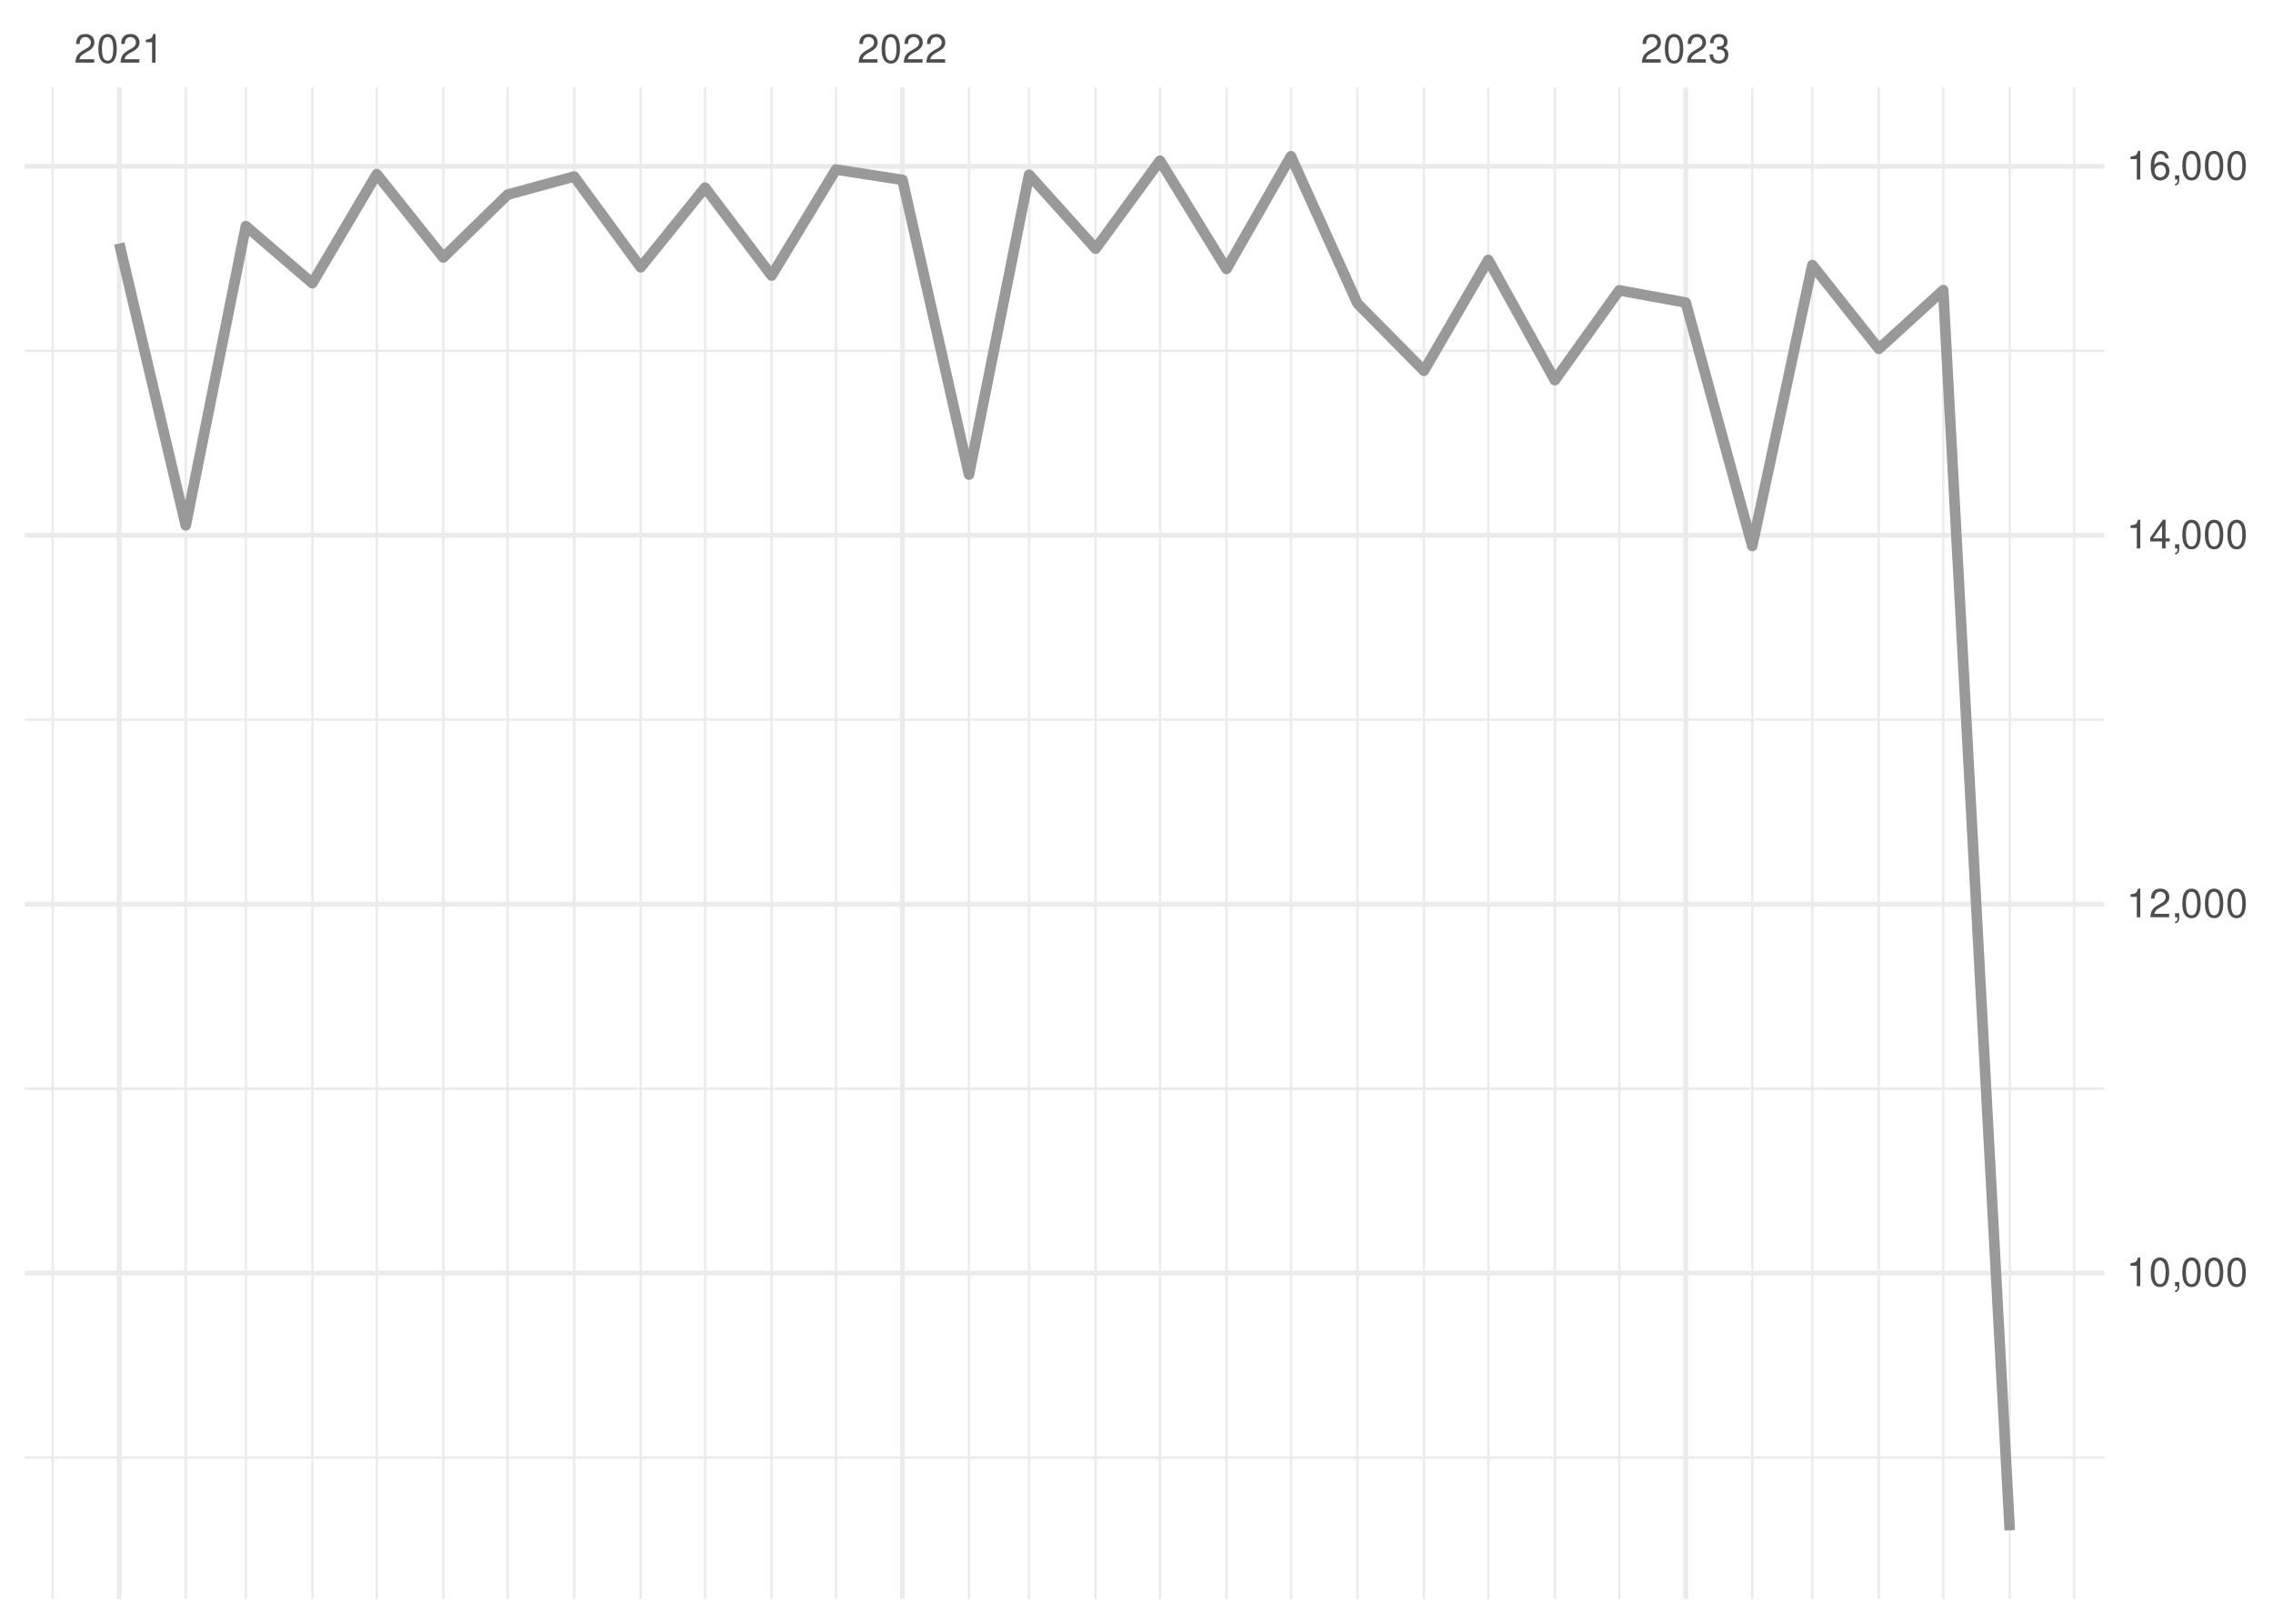 <?xml version="1.0" encoding="UTF-8"?>
<svg xmlns="http://www.w3.org/2000/svg" xmlns:xlink="http://www.w3.org/1999/xlink" width="504pt" height="360pt" viewBox="0 0 504 360" version="1.1">
<defs>
<g>
<symbol overflow="visible" id="glyph0-0">
<path style="stroke:none;" d=""/>
</symbol>
<symbol overflow="visible" id="glyph0-1">
<path style="stroke:none;" d="M 4.453 -0.766 L 1.172 -0.766 C 1.25 -1.297 1.531 -1.625 2.297 -2.094 L 3.172 -2.594 C 4.047 -3.062 4.5 -3.719 4.5 -4.5 C 4.5 -5.031 4.281 -5.531 3.922 -5.875 C 3.547 -6.203 3.094 -6.359 2.5 -6.359 C 1.703 -6.359 1.125 -6.078 0.781 -5.531 C 0.547 -5.203 0.453 -4.797 0.438 -4.156 L 1.219 -4.156 C 1.234 -4.594 1.297 -4.844 1.406 -5.062 C 1.594 -5.438 2 -5.688 2.469 -5.688 C 3.172 -5.688 3.703 -5.172 3.703 -4.484 C 3.703 -3.969 3.406 -3.531 2.859 -3.219 L 2.047 -2.75 C 0.75 -2 0.375 -1.406 0.297 -0.016 L 4.453 -0.016 Z M 4.453 -0.766 "/>
</symbol>
<symbol overflow="visible" id="glyph0-2">
<path style="stroke:none;" d="M 2.422 -6.359 C 1.844 -6.359 1.312 -6.094 0.984 -5.672 C 0.578 -5.109 0.375 -4.25 0.375 -3.078 C 0.375 -0.938 1.078 0.203 2.422 0.203 C 3.734 0.203 4.453 -0.938 4.453 -3.031 C 4.453 -4.25 4.266 -5.078 3.859 -5.672 C 3.531 -6.109 3.016 -6.359 2.422 -6.359 Z M 2.422 -5.672 C 3.25 -5.672 3.672 -4.828 3.672 -3.094 C 3.672 -1.281 3.266 -0.438 2.406 -0.438 C 1.578 -0.438 1.172 -1.312 1.172 -3.062 C 1.172 -4.828 1.578 -5.672 2.422 -5.672 Z M 2.422 -5.672 "/>
</symbol>
<symbol overflow="visible" id="glyph0-3">
<path style="stroke:none;" d="M 2.281 -4.531 L 2.281 0 L 3.047 0 L 3.047 -6.359 L 2.547 -6.359 C 2.266 -5.391 2.094 -5.25 0.891 -5.094 L 0.891 -4.531 Z M 2.281 -4.531 "/>
</symbol>
<symbol overflow="visible" id="glyph0-4">
<path style="stroke:none;" d="M 1.938 -2.922 L 2.359 -2.922 C 3.203 -2.922 3.656 -2.531 3.656 -1.766 C 3.656 -0.969 3.172 -0.484 2.375 -0.484 C 1.516 -0.484 1.109 -0.922 1.062 -1.844 L 0.281 -1.844 C 0.312 -1.344 0.406 -1 0.547 -0.719 C 0.875 -0.109 1.484 0.203 2.344 0.203 C 3.625 0.203 4.453 -0.578 4.453 -1.781 C 4.453 -2.594 4.141 -3.031 3.391 -3.297 C 3.969 -3.531 4.266 -3.969 4.266 -4.609 C 4.266 -5.703 3.547 -6.359 2.359 -6.359 C 1.109 -6.359 0.438 -5.656 0.406 -4.312 L 1.188 -4.312 C 1.203 -4.703 1.234 -4.922 1.328 -5.109 C 1.5 -5.469 1.891 -5.688 2.375 -5.688 C 3.062 -5.688 3.469 -5.266 3.469 -4.578 C 3.469 -4.141 3.312 -3.859 2.969 -3.719 C 2.766 -3.625 2.484 -3.594 1.938 -3.578 Z M 1.938 -2.922 "/>
</symbol>
<symbol overflow="visible" id="glyph0-5">
<path style="stroke:none;" d="M 0.766 -0.922 L 0.766 0 L 1.297 0 L 1.297 0.156 C 1.297 0.766 1.172 0.938 0.766 0.953 L 0.766 1.297 C 1.344 1.312 1.688 0.891 1.688 0.141 L 1.688 -0.922 Z M 0.766 -0.922 "/>
</symbol>
<symbol overflow="visible" id="glyph0-6">
<path style="stroke:none;" d="M 2.875 -1.547 L 2.875 0 L 3.656 0 L 3.656 -1.547 L 4.578 -1.547 L 4.578 -2.234 L 3.656 -2.234 L 3.656 -6.359 L 3.078 -6.359 L 0.25 -2.359 L 0.25 -1.547 Z M 2.875 -2.234 L 0.922 -2.234 L 2.875 -5.047 Z M 2.875 -2.234 "/>
</symbol>
<symbol overflow="visible" id="glyph0-7">
<path style="stroke:none;" d="M 4.375 -4.703 C 4.234 -5.75 3.562 -6.359 2.609 -6.359 C 1.922 -6.359 1.312 -6.031 0.938 -5.453 C 0.547 -4.828 0.375 -4.062 0.375 -2.906 C 0.375 -1.828 0.531 -1.156 0.906 -0.594 C 1.234 -0.078 1.781 0.203 2.469 0.203 C 3.656 0.203 4.516 -0.688 4.516 -1.922 C 4.516 -3.094 3.719 -3.922 2.609 -3.922 C 1.984 -3.922 1.5 -3.688 1.172 -3.234 C 1.172 -4.797 1.672 -5.672 2.562 -5.672 C 3.109 -5.672 3.484 -5.328 3.609 -4.703 Z M 2.5 -3.234 C 3.25 -3.234 3.719 -2.703 3.719 -1.859 C 3.719 -1.062 3.188 -0.484 2.484 -0.484 C 1.766 -0.484 1.219 -1.094 1.219 -1.906 C 1.219 -2.688 1.734 -3.234 2.5 -3.234 Z M 2.5 -3.234 "/>
</symbol>
</g>
<clipPath id="clip1">
  <path d="M 5.48 322 L 466.59 322 L 466.59 324 L 5.48 324 Z M 5.48 322 "/>
</clipPath>
<clipPath id="clip2">
  <path d="M 5.48 241 L 466.59 241 L 466.59 242 L 5.48 242 Z M 5.48 241 "/>
</clipPath>
<clipPath id="clip3">
  <path d="M 5.48 159 L 466.59 159 L 466.59 160 L 5.48 160 Z M 5.48 159 "/>
</clipPath>
<clipPath id="clip4">
  <path d="M 5.48 77 L 466.59 77 L 466.59 79 L 5.48 79 Z M 5.48 77 "/>
</clipPath>
<clipPath id="clip5">
  <path d="M 11 19.41 L 12 19.41 L 12 354.52 L 11 354.52 Z M 11 19.41 "/>
</clipPath>
<clipPath id="clip6">
  <path d="M 40 19.41 L 42 19.41 L 42 354.52 L 40 354.52 Z M 40 19.41 "/>
</clipPath>
<clipPath id="clip7">
  <path d="M 54 19.41 L 55 19.41 L 55 354.52 L 54 354.52 Z M 54 19.41 "/>
</clipPath>
<clipPath id="clip8">
  <path d="M 68 19.41 L 70 19.41 L 70 354.52 L 68 354.52 Z M 68 19.41 "/>
</clipPath>
<clipPath id="clip9">
  <path d="M 83 19.41 L 84 19.41 L 84 354.52 L 83 354.52 Z M 83 19.41 "/>
</clipPath>
<clipPath id="clip10">
  <path d="M 98 19.41 L 99 19.41 L 99 354.52 L 98 354.52 Z M 98 19.41 "/>
</clipPath>
<clipPath id="clip11">
  <path d="M 112 19.41 L 113 19.41 L 113 354.52 L 112 354.52 Z M 112 19.41 "/>
</clipPath>
<clipPath id="clip12">
  <path d="M 127 19.41 L 128 19.41 L 128 354.52 L 127 354.52 Z M 127 19.41 "/>
</clipPath>
<clipPath id="clip13">
  <path d="M 141 19.41 L 143 19.41 L 143 354.52 L 141 354.52 Z M 141 19.41 "/>
</clipPath>
<clipPath id="clip14">
  <path d="M 156 19.41 L 157 19.41 L 157 354.52 L 156 354.52 Z M 156 19.41 "/>
</clipPath>
<clipPath id="clip15">
  <path d="M 170 19.41 L 172 19.41 L 172 354.52 L 170 354.52 Z M 170 19.41 "/>
</clipPath>
<clipPath id="clip16">
  <path d="M 185 19.41 L 186 19.41 L 186 354.52 L 185 354.52 Z M 185 19.41 "/>
</clipPath>
<clipPath id="clip17">
  <path d="M 214 19.41 L 216 19.41 L 216 354.52 L 214 354.52 Z M 214 19.41 "/>
</clipPath>
<clipPath id="clip18">
  <path d="M 227 19.41 L 229 19.41 L 229 354.52 L 227 354.52 Z M 227 19.41 "/>
</clipPath>
<clipPath id="clip19">
  <path d="M 242 19.41 L 244 19.41 L 244 354.52 L 242 354.52 Z M 242 19.41 "/>
</clipPath>
<clipPath id="clip20">
  <path d="M 256 19.41 L 258 19.41 L 258 354.52 L 256 354.52 Z M 256 19.41 "/>
</clipPath>
<clipPath id="clip21">
  <path d="M 271 19.41 L 273 19.41 L 273 354.52 L 271 354.52 Z M 271 19.41 "/>
</clipPath>
<clipPath id="clip22">
  <path d="M 285 19.41 L 287 19.41 L 287 354.52 L 285 354.52 Z M 285 19.41 "/>
</clipPath>
<clipPath id="clip23">
  <path d="M 300 19.41 L 302 19.41 L 302 354.52 L 300 354.52 Z M 300 19.41 "/>
</clipPath>
<clipPath id="clip24">
  <path d="M 315 19.41 L 316 19.41 L 316 354.52 L 315 354.52 Z M 315 19.41 "/>
</clipPath>
<clipPath id="clip25">
  <path d="M 329 19.41 L 331 19.41 L 331 354.52 L 329 354.52 Z M 329 19.41 "/>
</clipPath>
<clipPath id="clip26">
  <path d="M 344 19.41 L 346 19.41 L 346 354.52 L 344 354.52 Z M 344 19.41 "/>
</clipPath>
<clipPath id="clip27">
  <path d="M 358 19.41 L 360 19.41 L 360 354.52 L 358 354.52 Z M 358 19.41 "/>
</clipPath>
<clipPath id="clip28">
  <path d="M 388 19.41 L 389 19.41 L 389 354.52 L 388 354.52 Z M 388 19.41 "/>
</clipPath>
<clipPath id="clip29">
  <path d="M 401 19.41 L 403 19.41 L 403 354.52 L 401 354.52 Z M 401 19.41 "/>
</clipPath>
<clipPath id="clip30">
  <path d="M 416 19.41 L 417 19.41 L 417 354.52 L 416 354.52 Z M 416 19.41 "/>
</clipPath>
<clipPath id="clip31">
  <path d="M 430 19.41 L 432 19.41 L 432 354.52 L 430 354.52 Z M 430 19.41 "/>
</clipPath>
<clipPath id="clip32">
  <path d="M 445 19.41 L 446 19.41 L 446 354.52 L 445 354.52 Z M 445 19.41 "/>
</clipPath>
<clipPath id="clip33">
  <path d="M 459 19.41 L 461 19.41 L 461 354.52 L 459 354.52 Z M 459 19.41 "/>
</clipPath>
<clipPath id="clip34">
  <path d="M 5.48 281 L 466.59 281 L 466.59 283 L 5.48 283 Z M 5.48 281 "/>
</clipPath>
<clipPath id="clip35">
  <path d="M 5.48 199 L 466.59 199 L 466.59 201 L 5.48 201 Z M 5.48 199 "/>
</clipPath>
<clipPath id="clip36">
  <path d="M 5.48 118 L 466.59 118 L 466.59 120 L 5.48 120 Z M 5.48 118 "/>
</clipPath>
<clipPath id="clip37">
  <path d="M 5.48 36 L 466.59 36 L 466.59 38 L 5.48 38 Z M 5.48 36 "/>
</clipPath>
<clipPath id="clip38">
  <path d="M 25 19.41 L 27 19.41 L 27 354.52 L 25 354.52 Z M 25 19.41 "/>
</clipPath>
<clipPath id="clip39">
  <path d="M 199 19.41 L 201 19.41 L 201 354.52 L 199 354.52 Z M 199 19.41 "/>
</clipPath>
<clipPath id="clip40">
  <path d="M 373 19.41 L 375 19.41 L 375 354.52 L 373 354.52 Z M 373 19.41 "/>
</clipPath>
</defs>
<g id="surface26">
<rect x="0" y="0" width="504" height="360" style="fill:rgb(100%,100%,100%);fill-opacity:1;stroke:none;"/>
<g clip-path="url(#clip1)" clip-rule="nonzero">
<path style="fill:none;stroke-width:0.533;stroke-linecap:butt;stroke-linejoin:round;stroke:rgb(92.157%,92.157%,92.157%);stroke-opacity:1;stroke-miterlimit:10;" d="M 5.48 323.137 L 466.59 323.137 "/>
</g>
<g clip-path="url(#clip2)" clip-rule="nonzero">
<path style="fill:none;stroke-width:0.533;stroke-linecap:butt;stroke-linejoin:round;stroke:rgb(92.157%,92.157%,92.157%);stroke-opacity:1;stroke-miterlimit:10;" d="M 5.48 241.352 L 466.59 241.352 "/>
</g>
<g clip-path="url(#clip3)" clip-rule="nonzero">
<path style="fill:none;stroke-width:0.533;stroke-linecap:butt;stroke-linejoin:round;stroke:rgb(92.157%,92.157%,92.157%);stroke-opacity:1;stroke-miterlimit:10;" d="M 5.48 159.566 L 466.59 159.566 "/>
</g>
<g clip-path="url(#clip4)" clip-rule="nonzero">
<path style="fill:none;stroke-width:0.533;stroke-linecap:butt;stroke-linejoin:round;stroke:rgb(92.157%,92.157%,92.157%);stroke-opacity:1;stroke-miterlimit:10;" d="M 5.48 77.785 L 466.59 77.785 "/>
</g>
<g clip-path="url(#clip5)" clip-rule="nonzero">
<path style="fill:none;stroke-width:0.533;stroke-linecap:butt;stroke-linejoin:round;stroke:rgb(92.157%,92.157%,92.157%);stroke-opacity:1;stroke-miterlimit:10;" d="M 11.688 354.52 L 11.688 19.41 "/>
</g>
<g clip-path="url(#clip6)" clip-rule="nonzero">
<path style="fill:none;stroke-width:0.533;stroke-linecap:butt;stroke-linejoin:round;stroke:rgb(92.157%,92.157%,92.157%);stroke-opacity:1;stroke-miterlimit:10;" d="M 41.188 354.52 L 41.188 19.41 "/>
</g>
<g clip-path="url(#clip7)" clip-rule="nonzero">
<path style="fill:none;stroke-width:0.533;stroke-linecap:butt;stroke-linejoin:round;stroke:rgb(92.157%,92.157%,92.157%);stroke-opacity:1;stroke-miterlimit:10;" d="M 54.512 354.52 L 54.512 19.41 "/>
</g>
<g clip-path="url(#clip8)" clip-rule="nonzero">
<path style="fill:none;stroke-width:0.533;stroke-linecap:butt;stroke-linejoin:round;stroke:rgb(92.157%,92.157%,92.157%);stroke-opacity:1;stroke-miterlimit:10;" d="M 69.262 354.52 L 69.262 19.41 "/>
</g>
<g clip-path="url(#clip9)" clip-rule="nonzero">
<path style="fill:none;stroke-width:0.533;stroke-linecap:butt;stroke-linejoin:round;stroke:rgb(92.157%,92.157%,92.157%);stroke-opacity:1;stroke-miterlimit:10;" d="M 83.535 354.52 L 83.535 19.41 "/>
</g>
<g clip-path="url(#clip10)" clip-rule="nonzero">
<path style="fill:none;stroke-width:0.533;stroke-linecap:butt;stroke-linejoin:round;stroke:rgb(92.157%,92.157%,92.157%);stroke-opacity:1;stroke-miterlimit:10;" d="M 98.285 354.52 L 98.285 19.41 "/>
</g>
<g clip-path="url(#clip11)" clip-rule="nonzero">
<path style="fill:none;stroke-width:0.533;stroke-linecap:butt;stroke-linejoin:round;stroke:rgb(92.157%,92.157%,92.157%);stroke-opacity:1;stroke-miterlimit:10;" d="M 112.562 354.52 L 112.562 19.41 "/>
</g>
<g clip-path="url(#clip12)" clip-rule="nonzero">
<path style="fill:none;stroke-width:0.533;stroke-linecap:butt;stroke-linejoin:round;stroke:rgb(92.157%,92.157%,92.157%);stroke-opacity:1;stroke-miterlimit:10;" d="M 127.312 354.52 L 127.312 19.41 "/>
</g>
<g clip-path="url(#clip13)" clip-rule="nonzero">
<path style="fill:none;stroke-width:0.533;stroke-linecap:butt;stroke-linejoin:round;stroke:rgb(92.157%,92.157%,92.157%);stroke-opacity:1;stroke-miterlimit:10;" d="M 142.062 354.52 L 142.062 19.41 "/>
</g>
<g clip-path="url(#clip14)" clip-rule="nonzero">
<path style="fill:none;stroke-width:0.533;stroke-linecap:butt;stroke-linejoin:round;stroke:rgb(92.157%,92.157%,92.157%);stroke-opacity:1;stroke-miterlimit:10;" d="M 156.336 354.52 L 156.336 19.41 "/>
</g>
<g clip-path="url(#clip15)" clip-rule="nonzero">
<path style="fill:none;stroke-width:0.533;stroke-linecap:butt;stroke-linejoin:round;stroke:rgb(92.157%,92.157%,92.157%);stroke-opacity:1;stroke-miterlimit:10;" d="M 171.086 354.52 L 171.086 19.41 "/>
</g>
<g clip-path="url(#clip16)" clip-rule="nonzero">
<path style="fill:none;stroke-width:0.533;stroke-linecap:butt;stroke-linejoin:round;stroke:rgb(92.157%,92.157%,92.157%);stroke-opacity:1;stroke-miterlimit:10;" d="M 185.359 354.52 L 185.359 19.41 "/>
</g>
<g clip-path="url(#clip17)" clip-rule="nonzero">
<path style="fill:none;stroke-width:0.533;stroke-linecap:butt;stroke-linejoin:round;stroke:rgb(92.157%,92.157%,92.157%);stroke-opacity:1;stroke-miterlimit:10;" d="M 214.859 354.52 L 214.859 19.41 "/>
</g>
<g clip-path="url(#clip18)" clip-rule="nonzero">
<path style="fill:none;stroke-width:0.533;stroke-linecap:butt;stroke-linejoin:round;stroke:rgb(92.157%,92.157%,92.157%);stroke-opacity:1;stroke-miterlimit:10;" d="M 228.184 354.52 L 228.184 19.41 "/>
</g>
<g clip-path="url(#clip19)" clip-rule="nonzero">
<path style="fill:none;stroke-width:0.533;stroke-linecap:butt;stroke-linejoin:round;stroke:rgb(92.157%,92.157%,92.157%);stroke-opacity:1;stroke-miterlimit:10;" d="M 242.934 354.52 L 242.934 19.41 "/>
</g>
<g clip-path="url(#clip20)" clip-rule="nonzero">
<path style="fill:none;stroke-width:0.533;stroke-linecap:butt;stroke-linejoin:round;stroke:rgb(92.157%,92.157%,92.157%);stroke-opacity:1;stroke-miterlimit:10;" d="M 257.207 354.52 L 257.207 19.41 "/>
</g>
<g clip-path="url(#clip21)" clip-rule="nonzero">
<path style="fill:none;stroke-width:0.533;stroke-linecap:butt;stroke-linejoin:round;stroke:rgb(92.157%,92.157%,92.157%);stroke-opacity:1;stroke-miterlimit:10;" d="M 271.957 354.52 L 271.957 19.41 "/>
</g>
<g clip-path="url(#clip22)" clip-rule="nonzero">
<path style="fill:none;stroke-width:0.533;stroke-linecap:butt;stroke-linejoin:round;stroke:rgb(92.157%,92.157%,92.157%);stroke-opacity:1;stroke-miterlimit:10;" d="M 286.234 354.52 L 286.234 19.41 "/>
</g>
<g clip-path="url(#clip23)" clip-rule="nonzero">
<path style="fill:none;stroke-width:0.533;stroke-linecap:butt;stroke-linejoin:round;stroke:rgb(92.157%,92.157%,92.157%);stroke-opacity:1;stroke-miterlimit:10;" d="M 300.984 354.52 L 300.984 19.41 "/>
</g>
<g clip-path="url(#clip24)" clip-rule="nonzero">
<path style="fill:none;stroke-width:0.533;stroke-linecap:butt;stroke-linejoin:round;stroke:rgb(92.157%,92.157%,92.157%);stroke-opacity:1;stroke-miterlimit:10;" d="M 315.734 354.52 L 315.734 19.41 "/>
</g>
<g clip-path="url(#clip25)" clip-rule="nonzero">
<path style="fill:none;stroke-width:0.533;stroke-linecap:butt;stroke-linejoin:round;stroke:rgb(92.157%,92.157%,92.157%);stroke-opacity:1;stroke-miterlimit:10;" d="M 330.008 354.52 L 330.008 19.41 "/>
</g>
<g clip-path="url(#clip26)" clip-rule="nonzero">
<path style="fill:none;stroke-width:0.533;stroke-linecap:butt;stroke-linejoin:round;stroke:rgb(92.157%,92.157%,92.157%);stroke-opacity:1;stroke-miterlimit:10;" d="M 344.758 354.52 L 344.758 19.41 "/>
</g>
<g clip-path="url(#clip27)" clip-rule="nonzero">
<path style="fill:none;stroke-width:0.533;stroke-linecap:butt;stroke-linejoin:round;stroke:rgb(92.157%,92.157%,92.157%);stroke-opacity:1;stroke-miterlimit:10;" d="M 359.031 354.52 L 359.031 19.41 "/>
</g>
<g clip-path="url(#clip28)" clip-rule="nonzero">
<path style="fill:none;stroke-width:0.533;stroke-linecap:butt;stroke-linejoin:round;stroke:rgb(92.157%,92.157%,92.157%);stroke-opacity:1;stroke-miterlimit:10;" d="M 388.531 354.52 L 388.531 19.41 "/>
</g>
<g clip-path="url(#clip29)" clip-rule="nonzero">
<path style="fill:none;stroke-width:0.533;stroke-linecap:butt;stroke-linejoin:round;stroke:rgb(92.157%,92.157%,92.157%);stroke-opacity:1;stroke-miterlimit:10;" d="M 401.855 354.52 L 401.855 19.41 "/>
</g>
<g clip-path="url(#clip30)" clip-rule="nonzero">
<path style="fill:none;stroke-width:0.533;stroke-linecap:butt;stroke-linejoin:round;stroke:rgb(92.157%,92.157%,92.157%);stroke-opacity:1;stroke-miterlimit:10;" d="M 416.605 354.52 L 416.605 19.41 "/>
</g>
<g clip-path="url(#clip31)" clip-rule="nonzero">
<path style="fill:none;stroke-width:0.533;stroke-linecap:butt;stroke-linejoin:round;stroke:rgb(92.157%,92.157%,92.157%);stroke-opacity:1;stroke-miterlimit:10;" d="M 430.879 354.52 L 430.879 19.41 "/>
</g>
<g clip-path="url(#clip32)" clip-rule="nonzero">
<path style="fill:none;stroke-width:0.533;stroke-linecap:butt;stroke-linejoin:round;stroke:rgb(92.157%,92.157%,92.157%);stroke-opacity:1;stroke-miterlimit:10;" d="M 445.629 354.52 L 445.629 19.41 "/>
</g>
<g clip-path="url(#clip33)" clip-rule="nonzero">
<path style="fill:none;stroke-width:0.533;stroke-linecap:butt;stroke-linejoin:round;stroke:rgb(92.157%,92.157%,92.157%);stroke-opacity:1;stroke-miterlimit:10;" d="M 459.902 354.52 L 459.902 19.41 "/>
</g>
<g clip-path="url(#clip34)" clip-rule="nonzero">
<path style="fill:none;stroke-width:1.067;stroke-linecap:butt;stroke-linejoin:round;stroke:rgb(92.157%,92.157%,92.157%);stroke-opacity:1;stroke-miterlimit:10;" d="M 5.48 282.242 L 466.59 282.242 "/>
</g>
<g clip-path="url(#clip35)" clip-rule="nonzero">
<path style="fill:none;stroke-width:1.067;stroke-linecap:butt;stroke-linejoin:round;stroke:rgb(92.157%,92.157%,92.157%);stroke-opacity:1;stroke-miterlimit:10;" d="M 5.48 200.461 L 466.59 200.461 "/>
</g>
<g clip-path="url(#clip36)" clip-rule="nonzero">
<path style="fill:none;stroke-width:1.067;stroke-linecap:butt;stroke-linejoin:round;stroke:rgb(92.157%,92.157%,92.157%);stroke-opacity:1;stroke-miterlimit:10;" d="M 5.48 118.676 L 466.59 118.676 "/>
</g>
<g clip-path="url(#clip37)" clip-rule="nonzero">
<path style="fill:none;stroke-width:1.067;stroke-linecap:butt;stroke-linejoin:round;stroke:rgb(92.157%,92.157%,92.157%);stroke-opacity:1;stroke-miterlimit:10;" d="M 5.48 36.891 L 466.59 36.891 "/>
</g>
<g clip-path="url(#clip38)" clip-rule="nonzero">
<path style="fill:none;stroke-width:1.067;stroke-linecap:butt;stroke-linejoin:round;stroke:rgb(92.157%,92.157%,92.157%);stroke-opacity:1;stroke-miterlimit:10;" d="M 26.438 354.52 L 26.438 19.41 "/>
</g>
<g clip-path="url(#clip39)" clip-rule="nonzero">
<path style="fill:none;stroke-width:1.067;stroke-linecap:butt;stroke-linejoin:round;stroke:rgb(92.157%,92.157%,92.157%);stroke-opacity:1;stroke-miterlimit:10;" d="M 200.109 354.52 L 200.109 19.41 "/>
</g>
<g clip-path="url(#clip40)" clip-rule="nonzero">
<path style="fill:none;stroke-width:1.067;stroke-linecap:butt;stroke-linejoin:round;stroke:rgb(92.157%,92.157%,92.157%);stroke-opacity:1;stroke-miterlimit:10;" d="M 373.781 354.52 L 373.781 19.41 "/>
</g>
<path style="fill:none;stroke-width:2.347;stroke-linecap:butt;stroke-linejoin:round;stroke:rgb(60%,60%,60%);stroke-opacity:1;stroke-miterlimit:10;" d="M 26.438 53.984 L 41.188 116.469 L 54.512 50.141 L 69.262 62.777 L 83.535 38.609 L 98.285 57.094 L 112.562 43.148 L 127.312 39.141 L 142.062 59.262 L 156.336 41.594 L 171.086 61.102 L 185.359 37.586 L 200.109 39.879 L 214.859 105.223 L 228.184 38.73 L 242.934 55.129 L 257.207 35.625 L 271.957 59.629 L 286.234 34.645 L 300.984 67.273 L 315.734 82.199 L 330.008 57.625 L 344.758 84.285 L 359.031 64.371 L 373.781 67.07 L 388.531 121.047 L 401.855 58.77 L 416.605 77.336 L 430.879 64.332 L 445.629 339.289 "/>
<g style="fill:rgb(30.196%,30.196%,30.196%);fill-opacity:1;">
  <use xlink:href="#glyph0-1" x="16.438" y="13.896"/>
  <use xlink:href="#glyph0-2" x="21.438" y="13.896"/>
  <use xlink:href="#glyph0-1" x="26.438" y="13.896"/>
  <use xlink:href="#glyph0-3" x="31.438" y="13.896"/>
</g>
<g style="fill:rgb(30.196%,30.196%,30.196%);fill-opacity:1;">
  <use xlink:href="#glyph0-1" x="190.109" y="13.896"/>
  <use xlink:href="#glyph0-2" x="195.109" y="13.896"/>
  <use xlink:href="#glyph0-1" x="200.109" y="13.896"/>
  <use xlink:href="#glyph0-1" x="205.109" y="13.896"/>
</g>
<g style="fill:rgb(30.196%,30.196%,30.196%);fill-opacity:1;">
  <use xlink:href="#glyph0-1" x="363.781" y="13.896"/>
  <use xlink:href="#glyph0-2" x="368.781" y="13.896"/>
  <use xlink:href="#glyph0-1" x="373.781" y="13.896"/>
  <use xlink:href="#glyph0-4" x="378.781" y="13.896"/>
</g>
<g style="fill:rgb(30.196%,30.196%,30.196%);fill-opacity:1;">
  <use xlink:href="#glyph0-3" x="471.52" y="285.157"/>
  <use xlink:href="#glyph0-2" x="476.52" y="285.157"/>
  <use xlink:href="#glyph0-5" x="481.52" y="285.157"/>
  <use xlink:href="#glyph0-2" x="483.52" y="285.157"/>
  <use xlink:href="#glyph0-2" x="488.52" y="285.157"/>
  <use xlink:href="#glyph0-2" x="493.52" y="285.157"/>
</g>
<g style="fill:rgb(30.196%,30.196%,30.196%);fill-opacity:1;">
  <use xlink:href="#glyph0-3" x="471.52" y="203.376"/>
  <use xlink:href="#glyph0-1" x="476.52" y="203.376"/>
  <use xlink:href="#glyph0-5" x="481.52" y="203.376"/>
  <use xlink:href="#glyph0-2" x="483.52" y="203.376"/>
  <use xlink:href="#glyph0-2" x="488.52" y="203.376"/>
  <use xlink:href="#glyph0-2" x="493.52" y="203.376"/>
</g>
<g style="fill:rgb(30.196%,30.196%,30.196%);fill-opacity:1;">
  <use xlink:href="#glyph0-3" x="471.52" y="121.591"/>
  <use xlink:href="#glyph0-6" x="476.52" y="121.591"/>
  <use xlink:href="#glyph0-5" x="481.52" y="121.591"/>
  <use xlink:href="#glyph0-2" x="483.52" y="121.591"/>
  <use xlink:href="#glyph0-2" x="488.52" y="121.591"/>
  <use xlink:href="#glyph0-2" x="493.52" y="121.591"/>
</g>
<g style="fill:rgb(30.196%,30.196%,30.196%);fill-opacity:1;">
  <use xlink:href="#glyph0-3" x="471.52" y="39.806"/>
  <use xlink:href="#glyph0-7" x="476.52" y="39.806"/>
  <use xlink:href="#glyph0-5" x="481.52" y="39.806"/>
  <use xlink:href="#glyph0-2" x="483.52" y="39.806"/>
  <use xlink:href="#glyph0-2" x="488.52" y="39.806"/>
  <use xlink:href="#glyph0-2" x="493.52" y="39.806"/>
</g>
</g>
</svg>
